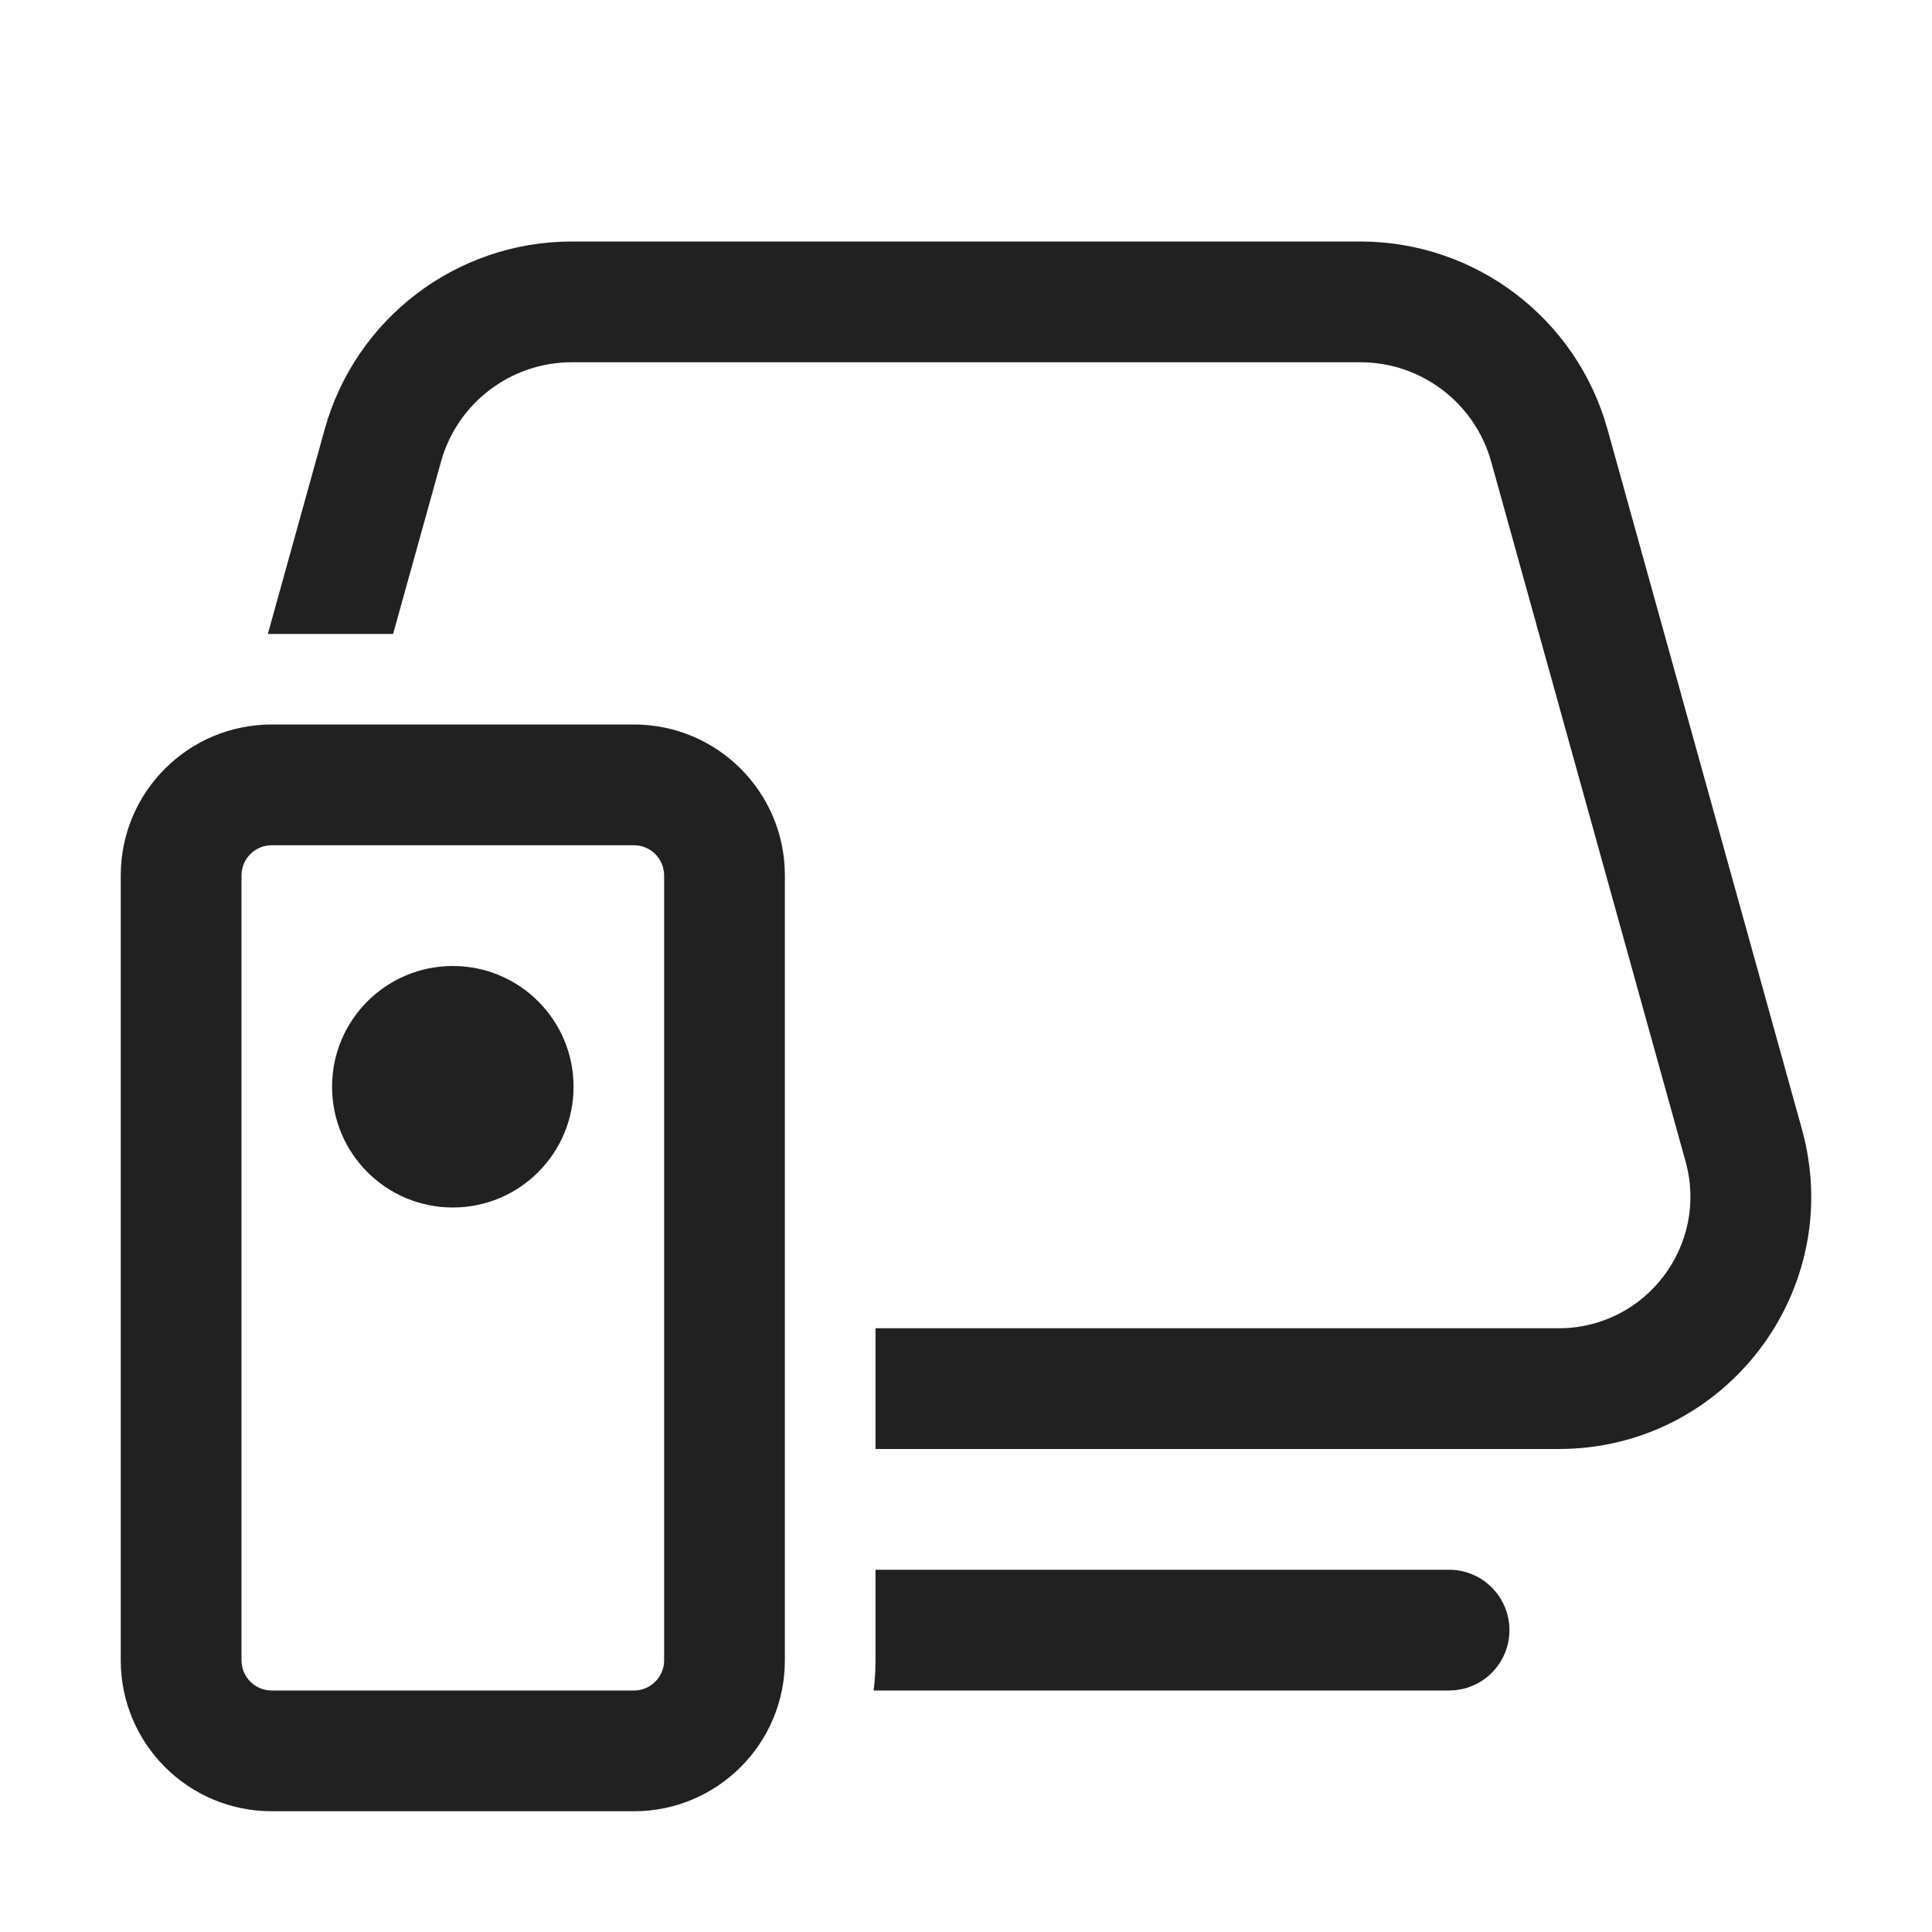 <svg width="32" height="32" viewBox="0 0 32 32" fill="none" xmlns="http://www.w3.org/2000/svg">
<path d="M9.472 4C7.562 4 5.888 5.273 5.377 7.113L4.436 10.501C4.457 10.5 4.479 10.5 4.501 10.5H6.511L7.304 7.648C7.574 6.674 8.461 6 9.472 6H22.531C23.542 6 24.428 6.674 24.699 7.648L27.918 19.236C28.304 20.626 27.259 22 25.818 22H14.501V24H25.818C28.582 24 30.585 21.365 29.845 18.701L26.626 7.113C26.115 5.273 24.44 4 22.531 4H9.472ZM14.501 26H24.001C24.554 26 25.001 26.448 25.001 27C25.001 27.552 24.554 28 24.001 28H14.47C14.49 27.836 14.501 27.669 14.501 27.5V26ZM4.5 14C4.224 14 4 14.224 4 14.5V27.5C4 27.776 4.224 28 4.5 28H10.5C10.776 28 11 27.776 11 27.5V14.5C11 14.224 10.776 14 10.5 14H4.5ZM2 14.5C2 13.119 3.119 12 4.5 12H10.5C11.881 12 13 13.119 13 14.5V27.5C13 28.881 11.881 30 10.5 30H4.5C3.119 30 2 28.881 2 27.5V14.5ZM7.5 20C8.605 20 9.5 19.105 9.5 18C9.5 16.895 8.605 16 7.5 16C6.395 16 5.5 16.895 5.5 18C5.5 19.105 6.395 20 7.5 20Z" fill="#212121"/>
</svg>
